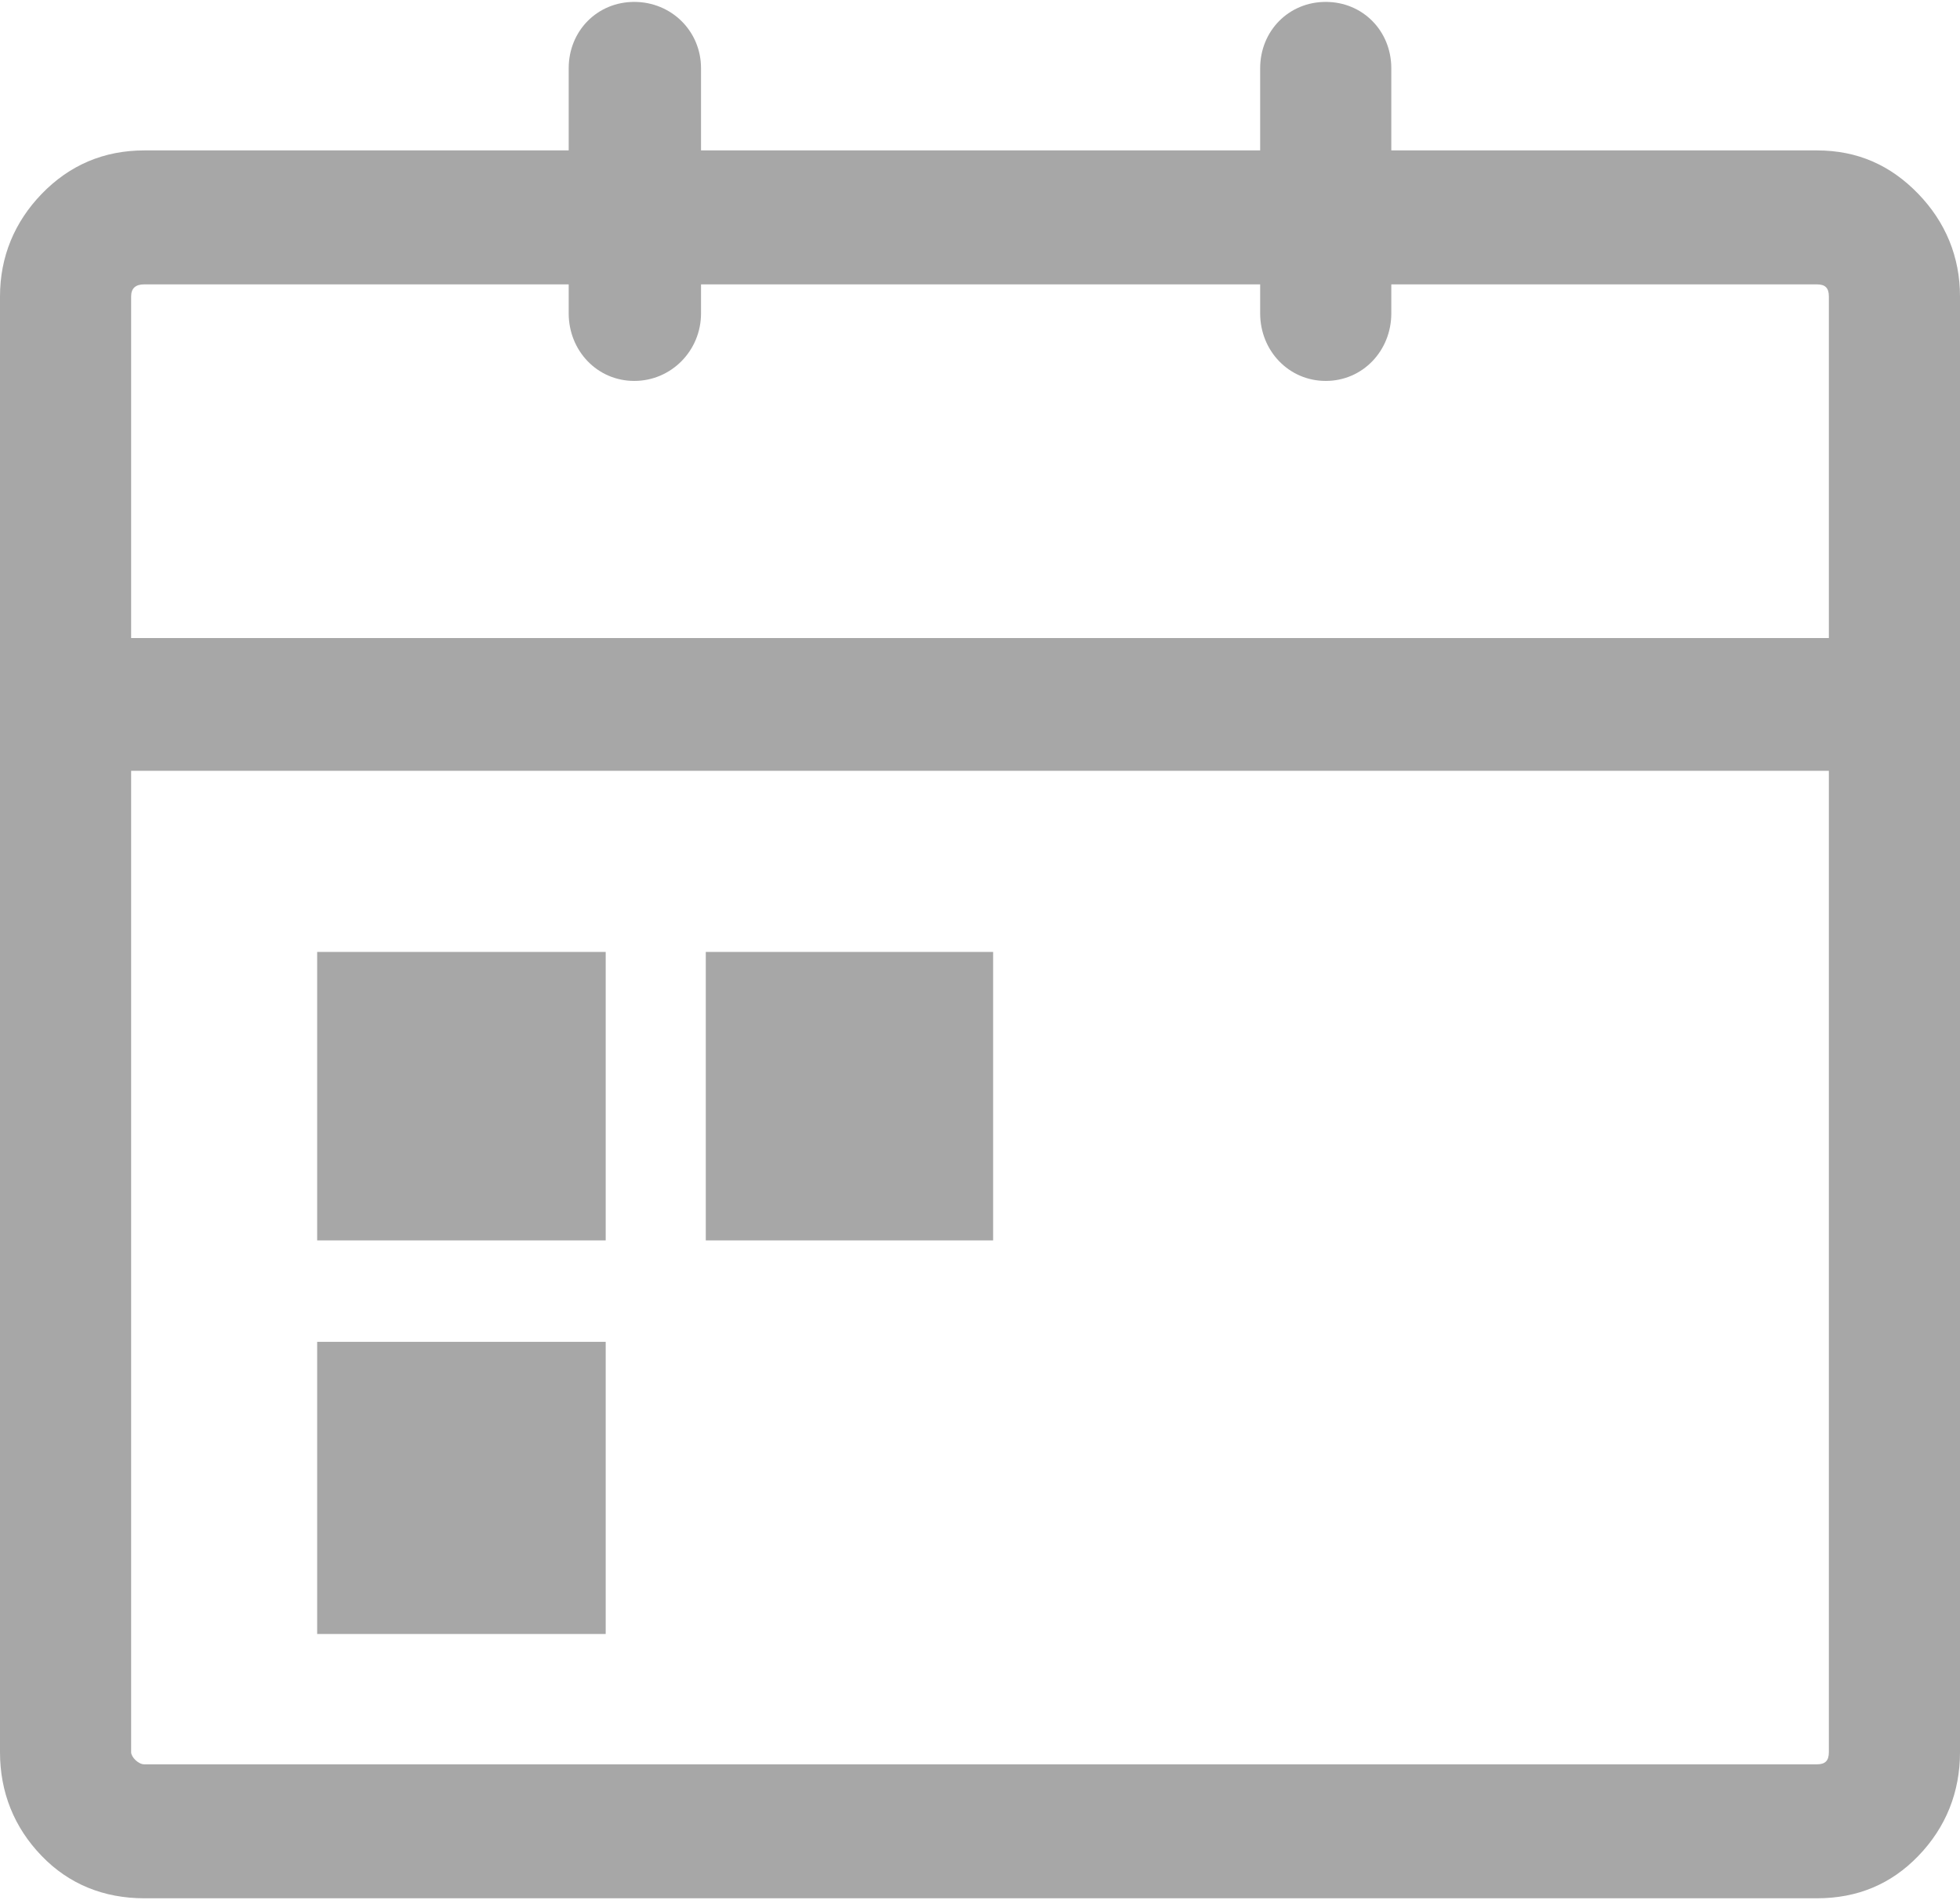 <?xml version="1.0" encoding="UTF-8" standalone="no"?>
<svg width="33px" height="32px" viewBox="0 0 33 32" version="1.1" xmlns="http://www.w3.org/2000/svg" xmlns:xlink="http://www.w3.org/1999/xlink" xmlns:sketch="http://www.bohemiancoding.com/sketch/ns">
    <!-- Generator: Sketch 3.4 (15575) - http://www.bohemiancoding.com/sketch -->
    <title>calendar166</title>
    <desc>Created with Sketch.</desc>
    <defs></defs>
    <g id="Differents-items" stroke="none" stroke-width="1" fill="none" fill-rule="evenodd" sketch:type="MSPage">
        <g id="Création-Tache" sketch:type="MSArtboardGroup" transform="translate(-499, -113)" fill="#A7A7A7">
            <g id="CONTENT" sketch:type="MSLayerGroup" transform="translate(9, 9)">
                <g id="COLONNE-DROITE" transform="translate(436, 89)" sketch:type="MSShapeGroup">
                    <g id="ONGLET-A" transform="translate(1, 0)">
                        <g id="calendar166" transform="translate(53, 15)">
                            <g id="Group">
                                <path d="M32.297,3.264 C31.831,2.782 31.274,2.533 30.591,2.533 L23.425,2.533 L23.425,1.15 C23.425,0.52 22.944,0.032 22.321,0.032 C21.699,0.032 21.217,0.52 21.217,1.15 L21.217,2.533 L11.803,2.533 L11.803,1.15 C11.803,0.52 11.301,0.032 10.679,0.032 C10.056,0.032 9.575,0.52 9.575,1.15 L9.575,2.533 L2.429,2.533 C1.747,2.533 1.17,2.782 0.703,3.264 C0.246,3.737 0,4.322 0,4.992 L0,29.508 C0,30.179 0.236,30.774 0.703,31.256 C1.159,31.729 1.747,31.968 2.429,31.968 L30.591,31.968 C31.274,31.968 31.841,31.729 32.297,31.256 C32.764,30.773 33,30.179 33,29.508 L33,4.992 C33,4.322 32.754,3.737 32.297,3.264 L32.297,3.264 Z M30.792,29.508 C30.792,29.65 30.732,29.712 30.591,29.712 L2.429,29.712 C2.329,29.712 2.208,29.59 2.208,29.508 L2.208,12.981 L30.792,12.981 L30.792,29.508 L30.792,29.508 Z M30.792,10.745 L2.208,10.745 L2.208,4.992 C2.208,4.85 2.288,4.789 2.429,4.789 L9.575,4.789 L9.575,5.277 C9.575,5.907 10.056,6.415 10.679,6.415 C11.301,6.415 11.803,5.907 11.803,5.277 L11.803,4.789 L21.217,4.789 L21.217,5.277 C21.217,5.907 21.699,6.415 22.321,6.415 C22.944,6.415 23.425,5.907 23.425,5.277 L23.425,4.789 L30.591,4.789 C30.732,4.789 30.792,4.85 30.792,4.992 L30.792,10.745 L30.792,10.745 Z" id="Shape"></path>
                                <rect id="Rectangle-path" x="11.883" y="16.031" width="4.838" height="4.858"></rect>
                                <rect id="Rectangle-path" x="5.34" y="16.031" width="4.858" height="4.858"></rect>
                                <rect id="Rectangle-path" x="5.34" y="22.597" width="4.858" height="4.92"></rect>
                            </g>
                        </g>
                    </g>
                </g>
            </g>
        </g>
    </g>
</svg>